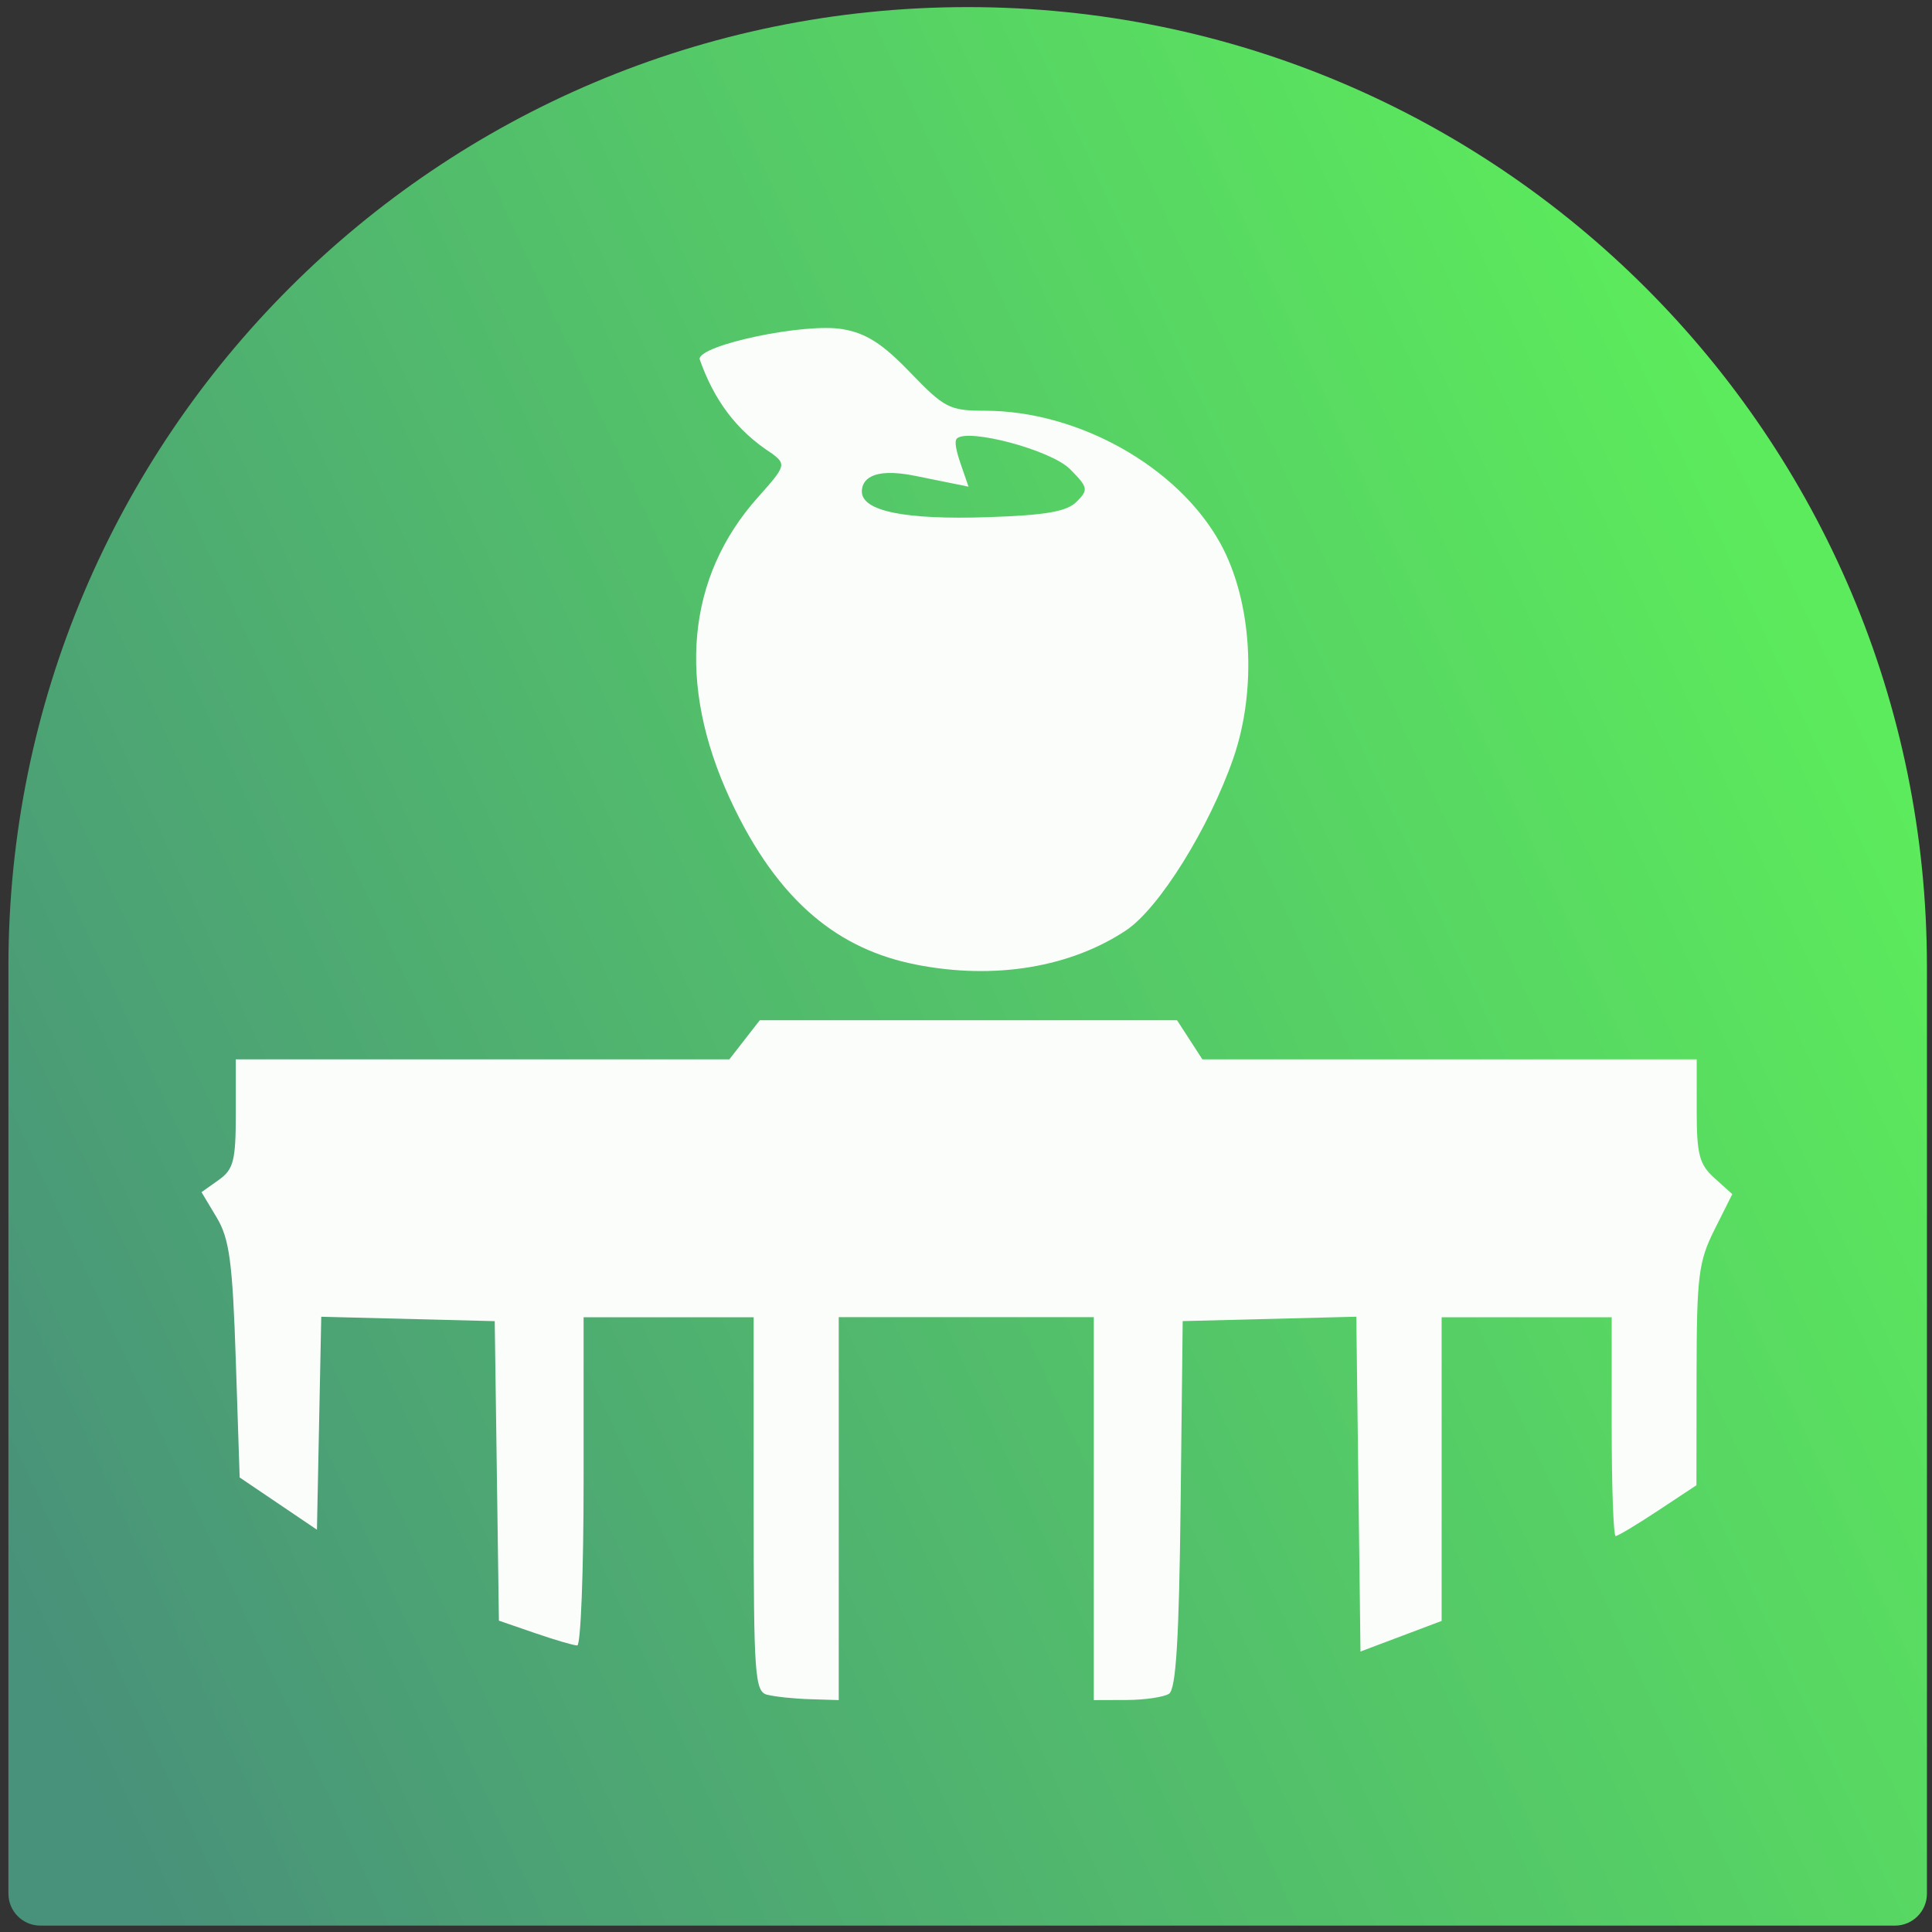 <?xml version="1.0" encoding="UTF-8" standalone="no"?>
<!-- Generator: Adobe Illustrator 17.0.1, SVG Export Plug-In . SVG Version: 6.00 Build 0)  -->

<svg
   xmlns:dc="http://purl.org/dc/elements/1.1/"
   xmlns:cc="http://creativecommons.org/ns#"
   xmlns:rdf="http://www.w3.org/1999/02/22-rdf-syntax-ns#"
   xmlns:svg="http://www.w3.org/2000/svg"
   xmlns="http://www.w3.org/2000/svg"
   xmlns:sodipodi="http://sodipodi.sourceforge.net/DTD/sodipodi-0.dtd"
   xmlns:inkscape="http://www.inkscape.org/namespaces/inkscape"
   version="1.1"
   x="0px"
   y="0px"
   width="86px"
   height="86px"
   viewBox="0 0 86 86"
   enable-background="new 0 0 86 86"
   xml:space="preserve"
   id="svg2"
   inkscape:version="0.91 r13725"
   sodipodi:docname="icon10.svg"
   inkscape:export-filename="/home/micu/devel/projects/Sailfish/harbour-Berlin-vegan/BerlinVegan.png"
   inkscape:export-xdpi="90.632317"
   inkscape:export-ydpi="90.632317"><rect x="0" y="0" width="86" height="86" fill="#333333" stroke="none"/><defs
     id="defs23" /><sodipodi:namedview
     pagecolor="#ffffff"
     bordercolor="#666666"
     borderopacity="1"
     objecttolerance="10"
     gridtolerance="10"
     guidetolerance="10"
     inkscape:pageopacity="0"
     inkscape:pageshadow="2"
     inkscape:window-width="1920"
     inkscape:window-height="986"
     id="namedview21"
     showgrid="false"
     inkscape:zoom="3.8808651"
     inkscape:cx="-68.528336"
     inkscape:cy="38.02863"
     inkscape:window-x="0"
     inkscape:window-y="32"
     inkscape:window-maximized="1"
     inkscape:current-layer="Layer_1" /><g
     id="Layer_2"
     display="none" /><g
     id="Layer_1"><linearGradient
       id="SVGID_1_"
       gradientUnits="userSpaceOnUse"
       x1="7.35"
       y1="87.425"
       x2="91.235"
       y2="48.575"
       gradientTransform="translate(0.075,0.016)"><stop
         offset="0"
         style="stop-color:#48917a;stop-opacity:1"
         id="stop7" /><stop
         offset="0.995"
         style="stop-color:#5ceb5c;stop-opacity:1"
         id="stop9" /></linearGradient><path
       d="m 43.075,0.316 c -23.583,0 -42.7,19.118 -42.7,42.7 0,0.408 0,41.277 0,41.277 0,0.786 0.637,1.423 1.423,1.423 l 82.553,0 c 0.786,0 1.423,-0.637 1.423,-1.423 0,0 0,-40.908 0,-41.277 10e-4,-23.582 -19.116,-42.7 -42.699,-42.7 z"
       id="path11"
       style="fill:url(#SVGID_1_)"
       inkscape:connector-curvature="0"
       inkscape:export-xdpi="201.39999"
       inkscape:export-ydpi="201.39999" /><path
       style="fill:#fbfdfb;fill-opacity:1"
       d="m 34.15,75.44 c -0.552,-0.146 -0.602,-0.848 -0.602,-8.482 l 0,-8.323 -3.785,0 -3.785,0 0,7.305 c 0,4.018 -0.127,7.305 -0.283,7.305 -0.156,0 -1.004,-0.248 -1.885,-0.552 l -1.602,-0.552 -0.093,-6.666 -0.093,-6.666 -3.861,-0.098 -3.861,-0.098 -0.096,4.74 -0.096,4.74 -1.72,-1.163 -1.72,-1.163 -0.172,-5.218 C 10.352,56.175 10.214,55.147 9.647,54.198 L 8.97,53.067 9.733,52.526 c 0.663,-0.47 0.763,-0.856 0.763,-2.956 l 0,-2.415 10.985,0 10.985,0 0.677,-0.87 0.677,-0.87 9.287,0 9.287,0 0.564,0.87 0.564,0.87 11.002,0 11.002,0 0,2.287 c 0,1.949 0.117,2.393 0.792,3 l 0.792,0.713 -0.792,1.581 c -0.713,1.425 -0.792,2.065 -0.798,6.479 l -0.006,4.898 -1.71,1.131 c -0.941,0.622 -1.789,1.131 -1.886,1.131 -0.097,0 -0.176,-2.192 -0.176,-4.87 l 0,-4.87 -3.785,0 -3.785,0 0,6.759 0,6.759 -1.806,0.681 -1.806,0.681 -0.093,-7.452 -0.093,-7.452 -3.864,0.098 -3.864,0.098 -0.093,8.158 c -0.068,5.994 -0.205,8.23 -0.516,8.43 -0.233,0.15 -1.082,0.274 -1.886,0.277 l -1.462,0.005 0,-8.523 0,-8.523 -5.677,0 -5.677,0 0,8.523 0,8.523 -1.29,-0.04 c -0.71,-0.022 -1.561,-0.112 -1.892,-0.199 z m 6.601,-32.507 c -3.348,-0.666 -6.1,-2.71 -8.254,-7.364 -2.376,-5.133 -1.938,-9.876 1.241,-13.433 1.235,-1.382 1.261,-1.462 0.636,-1.941 -1.642,-1.051 -2.617,-2.453 -3.233,-4.214 0,-0.632 4.662,-1.611 6.345,-1.332 1.06,0.176 1.79,0.641 3.032,1.933 1.518,1.579 1.756,1.701 3.318,1.701 4.162,0 8.589,2.487 10.474,5.883 1.423,2.564 1.664,6.494 0.587,9.594 -1.079,3.106 -3.302,6.674 -4.767,7.65 -2.452,1.633 -5.831,2.229 -9.378,1.524 z m 7.175,-20.6 c 0.53,-0.536 0.51,-0.636 -0.291,-1.446 -0.854,-0.864 -4.574,-1.837 -5.043,-1.364 -0.123,0.124 -0.02,0.571 0.171,1.128 l 0.349,1.012 -2.374,-0.481 c -1.983,-0.402 -2.374,0.22 -2.374,0.696 0,0.876 1.916,1.266 5.614,1.143 2.576,-0.086 3.512,-0.249 3.947,-0.688 z"
       id="path3395"
       inkscape:connector-curvature="0"
       sodipodi:nodetypes="sscccssscccccccccsscsscccccccccccsscsscssscccccccccccssscccccccsssssccssssssssssscssss"
       inkscape:export-xdpi="201.39999"
       inkscape:export-ydpi="201.39999"
       inkscape:export-filename="/home/micu/devel/projects/Sailfish/harbour-Berlin-vegan/BerlinVegan.png" /></g></svg>
